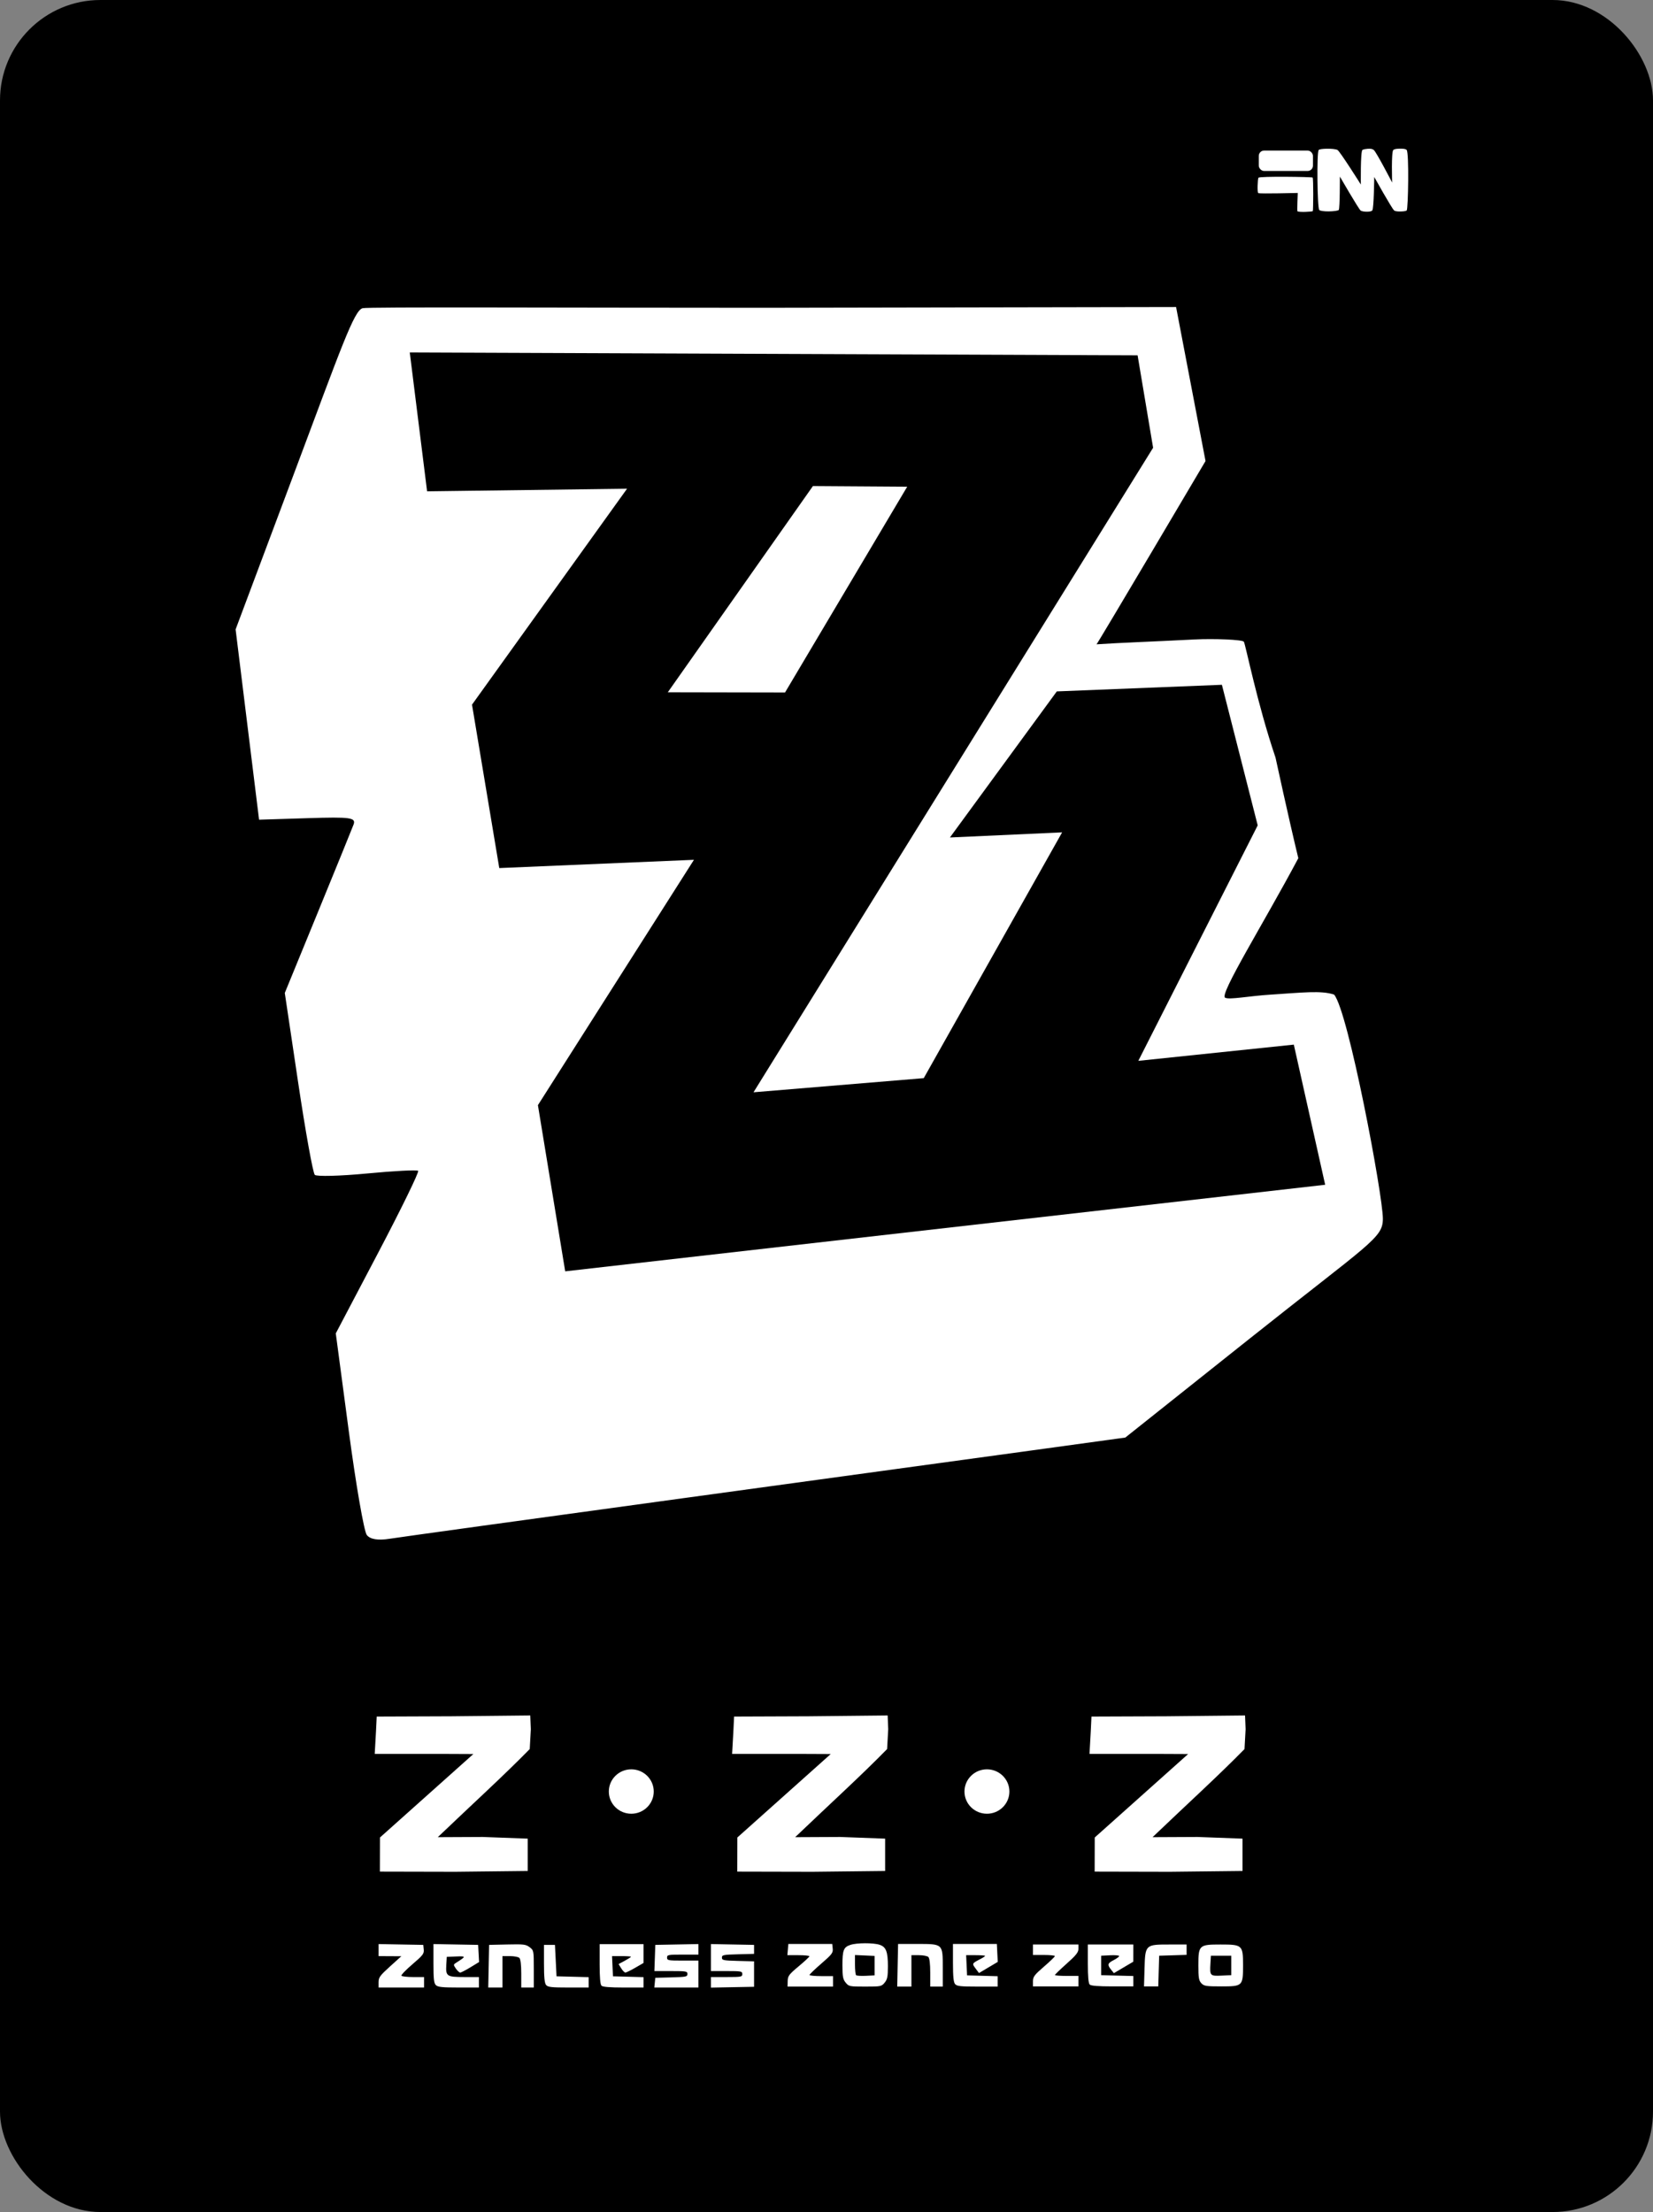 <?xml version="1.0" encoding="UTF-8"?>
<!-- Created with Inkscape (http://www.inkscape.org/) -->
<svg width="187.15" height="250.41" version="1.1" viewBox="0 0 187.15 250.41" xml:space="preserve" xmlns="http://www.w3.org/2000/svg" xmlns:cc="http://creativecommons.org/ns#" xmlns:dc="http://purl.org/dc/elements/1.1/" xmlns:rdf="http://www.w3.org/1999/02/22-rdf-syntax-ns#"><rect x="0" y="0" width="187.15" height="250.41" fill="#808080" stroke="none"/><title>Zenless Zone Zero curved box logo</title><desc>Video game by miHoYo/HoYoverse</desc><g transform="matrix(.554 0 0 .569 -54.037 148.17)" fill="#f00"/><g transform="translate(41.794 413.93)"><rect x="-41.794" y="-413.93" width="187.15" height="250.41" ry="11.37" stroke-width="1.302"/><g transform="matrix(.554 0 0 .569 114.96 -268.49)" fill="#fff"><g transform="matrix(1.012 0 0 1 73.966 -16.685)" fill="#fff"><g transform="translate(-73.113 17.387)"><path d="m-205.5 49.083c-0.561-0.72-2.2-10.039-3.641-20.709l-2.621-19.4 8.521-15.966c4.686-8.781 8.337-16.15 8.112-16.374-0.224-0.224-4.86 0.011-10.301 0.523-5.441 0.512-10.197 0.635-10.57 0.274-0.373-0.361-1.889-8.652-3.369-18.423l-2.691-17.766 6.633-15.939c3.648-8.766 6.909-16.659 7.247-17.54 0.542-1.413-0.54-1.565-9.23-1.296l-9.844 0.305-4.737-37.86 11.728-30.837c9.65-25.372 12.192-32.649 13.925-33.067 1.159-0.28 39.053-0.081 80.949-0.083l83.319-0.149 5.945 30.638s-21.581 35.99-22.01 36.466c5.548-0.356 9.957-0.469 19.847-0.969 3.824-0.193 9.64 0.032 9.902 0.455 0.355 0.575 2.662 12.209 6.394 23.042 0 0 2.663 12.13 4.606 20.025-6.959 12.897-16.038 27.18-14.782 27.758 0.901 0.448 4.665-0.336 9.349-0.627 6.207-0.386 10.039-0.863 12.66 0.006 2.855 3.297 9.848 39.915 9.848 44.588 0 3.877-2.517 4.736-27.259 24.134l-24.75 19.403-16.5 2.238c-9.075 1.231-41.7 5.636-72.5 9.789s-57.61 7.803-59.579 8.111c-2.344 0.366-3.931 0.108-4.599-0.749z" fill="#fff" stroke-width="4.428"/><g transform="translate(280.48 -1.863)" fill="#f00"><g transform="translate(-279)"><path d="m-198.3-184.32 146.98 0.568 3.13 18.388-80.694 128.23 34.378-2.811 27.942-48.899-22.656 1.016 21.584-29.061 33.339-1.315 7.23 27.967-24.109 46.848 31.402-3.227 6.331 27.882-153.47 17.223-5.51-33.06 31.511-48.816-39.315 1.644-5.506-32.511 31.308-42.959-40.378 0.517z" fill="#000" stroke-width="4.428"/><path d="m-116.89-157.74 19.04 0.127-24.671 40.941-23.672-0.044z" fill="#fff" stroke-width=".893"/></g></g></g></g></g><g transform="matrix(.976 0 0 .967 1.269 -295.99)" fill="#fff"><g transform="translate(0,12.753)" fill="#fff"><rect transform="matrix(.358 0 0 .358 162.76 21.275)" x="-170" y="-386.5" width="17.556" height="6.676" ry="1.742"/><path d="m101.86-113.91c-0.084 0.113-0.161 1.757-0.012 1.804 0.269 0.085 4.574-0.022 4.574-0.022s-0.094 2.095-0.036 2.142c0.171 0.139 1.684 0.063 1.782-0.016 0.055-0.128 0.08-3.808-0.02-3.931-0.11-0.077-6.145-0.17-6.289 0.024z"/><path d="m108.85-117.15c-0.237 0.189-0.164 6.785 0.065 7.017 0.11 0.111 0.616 0.168 1.11 0.163 0.542-6e-3 1.073-0.083 1.148-0.163 0.144-0.154 0.133-3.913 0.133-3.913s2.188 3.816 2.41 3.977c0.108 0.078 0.383 0.13 0.66 0.137 0.292 8e-3 0.586-0.033 0.686-0.143 0.195-0.215 0.229-3.925 0.229-3.925s2.047 3.703 2.308 3.917c0.128 0.105 0.421 0.128 0.727 0.124 0.318-5e-3 0.648-0.041 0.734-0.124 0.17-0.161 0.287-6.753-5e-3 -7.078-0.132-0.147-0.482-0.151-0.767-0.15-0.346 9.8e-4 -0.632 0.034-0.776 0.143-0.261 0.199-0.141 3.82-0.141 3.82s-1.824-3.551-2.126-3.807c-0.172-0.146-0.423-0.168-0.716-0.142-0.221 0.019-0.501 0.059-0.604 0.134-0.241 0.176-0.185 4.048-0.185 4.048s-2.415-3.872-2.707-4.045c-0.17-0.101-0.787-0.163-1.334-0.144-0.389 0.013-0.821 0.058-0.851 0.154z"/></g></g></g><g transform="translate(-1.661 .037)"><g transform="matrix(.358 0 0 .358 206.22 435.16)"><g transform="matrix(.779 0 0 .779 -604.61 -517.27)" fill="#fff"><g transform="translate(0,-225.98)"><g transform="matrix(1.003,0,0,1.234,20.351,-541.41)"><ellipse cx="277.74" cy="484.7" rx="9.09" ry="7.304"/><ellipse cx="421.69" cy="484.7" rx="9.09" ry="7.304"/></g><g transform="translate(0,-229.7)"><g transform="translate(0,-75.323)" fill="#fff"><g transform="matrix(1 0 0 1.042 .503 62.764)"><path d="m196.36 318.12s0.033-10.042 0.033-13.297l37.915-32.511c-11.218-0.092-40.043-0.049-40.043-0.049l0.515-8.752 0.288-5.794 30.299-0.112 32.045-0.321 0.231 5.347-0.449 7.743c-10.432 10.247-23.317 21.46-37.332 34.329l18.289-0.084 18.235 0.651v12.596l-29.447 0.318z" fill="#fff"/></g><g transform="matrix(1,0,0,1.042,145.59,62.764)"><path d="m196.36 318.12s0.033-10.042 0.033-13.297l37.915-32.511c-11.218-0.092-40.043-0.049-40.043-0.049l0.515-8.752 0.288-5.794 30.299-0.112 32.045-0.321 0.231 5.347-0.449 7.743c-10.432 10.247-23.317 21.46-37.332 34.329l18.289-0.084 18.235 0.651v12.596l-29.447 0.318z" fill="#fff"/></g><g transform="matrix(1,0,0,1.042,290.68,62.764)"><path d="m196.36 318.12s0.033-10.042 0.033-13.297l37.915-32.511c-11.218-0.092-40.043-0.049-40.043-0.049l0.515-8.752 0.288-5.794 30.299-0.112 32.045-0.321 0.231 5.347-0.449 7.743c-10.432 10.247-23.317 21.46-37.332 34.329l18.289-0.084 18.235 0.651v12.596l-29.447 0.318z" fill="#fff"/></g></g></g></g></g></g><g transform="matrix(.133 0 0 .146 105.08 112.16)" fill="#fff" stroke-width=".933"><path d="m-455.31 768.43c0-3.66 1.166-5.122 9.676-12.131l9.676-7.97-19.351-0.097v-9.344l38.035 0.644 0.405 3.611c0.359 3.201-0.737 4.499-9.661 11.441-5.536 4.307-9.737 8.294-9.334 8.86 0.402 0.566 4.9 1.029 9.995 1.029h9.263v8.12h-38.703zm48.807 2.339c-1.691-1.47-2.097-4.736-2.097-16.852v-15.029l38.035 0.644 0.799 13.296-7.342 4.082c-4.038 2.245-7.957 4.082-8.71 4.082-0.752 0-2.411-1.384-3.687-3.076-2.227-2.954-2.215-3.136 0.303-4.59 8.525-4.922 8.523-5.122-0.048-4.808l-8.008 0.293-0.407 6.184c-0.583 8.861 0.407 9.476 15.251 9.476h12.515v8.12h-17.254c-13.906 0-17.661-0.354-19.351-1.823zm44.91-14.707 0.37-16.53 15.45-0.325c14.003-0.295 15.784-0.097 19.018 2.114 3.525 2.41 3.568 2.611 3.568 16.855v14.416h-10.677v-10.788c0-6.844-0.585-11.297-1.601-12.18-0.881-0.766-4.484-1.392-8.007-1.392h-6.406v24.36h-12.084zm48.912 14.616c-1.339-1.4-1.832-5.846-1.832-16.53v-14.616h9.342l0.667 12.18 0.667 12.18 27.359 0.661v8.039h-17.186c-14.344 0-17.489-0.317-19.018-1.915zm47.147 0.523c-1.085-0.943-1.601-6.367-1.601-16.82v-15.428h37.368v14.59l-7.071 3.725c-3.889 2.049-7.663 3.725-8.387 3.725s-2.322-1.481-3.553-3.292l-2.237-3.292 5.286-2.582c2.907-1.42 5.286-2.81 5.286-3.088s-3.631-0.506-8.068-0.506h-8.068l0.395 7.83 0.395 7.83 26.024 0.664v8.036h-17.083c-11.507 0-17.605-0.454-18.684-1.392zm45.358-2.378 0.418-3.77 13.679-0.331c12.579-0.304 13.679-0.514 13.679-2.61 0-2.122-0.973-2.279-14.065-2.279h-14.065l0.386-10.15 0.386-10.15 36.701-0.645v8.186h-13.346c-12.456 0-13.346 0.155-13.346 2.32 0 2.165 0.89 2.32 13.346 2.32h13.346v20.88h-37.537zm47.796-0.257v-4.093h13.346c12.456 0 13.346-0.155 13.346-2.32 0-2.165-0.89-2.32-13.346-2.32h-13.346v-20.946l36.701 0.645v6.96l-13.679 0.331c-12.493 0.302-13.679 0.525-13.679 2.57s1.186 2.268 13.679 2.57l13.679 0.331v19.72l-36.701 0.645z"/><path d="m-107.05 767.52c0.098-3.882 1.095-5.099 9.266-11.31 5.036-3.828 9.191-7.352 9.233-7.83 0.042-0.479-4.165-0.87-9.347-0.87h-9.423l0.414-4.35 0.414-4.35h37.368l0.407 3.638c0.361 3.23-0.725 4.529-9.676 11.575-5.545 4.365-10.083 8.34-10.083 8.832s4.504 0.895 10.009 0.895h10.009v8.12h-38.703zm49.367 1.294c-2.329-2.574-2.766-4.692-2.766-13.416 0-11.868 0.963-14.104 6.844-15.886 5.357-1.623 19.536-1.66 24.803-0.064 5.497 1.666 7.056 5.346 7.056 16.661 0 8.005-0.471 10.17-2.766 12.706-2.67 2.95-3.246 3.057-16.585 3.057-13.34 0-13.915-0.106-16.585-3.057zm24.593-13.184v-7.54l-16.682-0.691v7.402c0 4.071 0.427 7.773 0.948 8.226 0.521 0.453 4.275 0.671 8.341 0.483l7.393-0.341zm19.648-0.29 0.37-16.53h16.212c22.118 0 21.823-0.253 21.823 18.74v14.32h-10.677v-10.788c0-6.844-0.585-11.297-1.601-12.18-0.881-0.766-4.484-1.392-8.007-1.392h-6.406v24.36h-12.084zm48.912 14.616c-1.339-1.4-1.832-5.846-1.832-16.53v-14.616h37.368l0.756 13.92-15.973 8.637-2.923-3.569c-3.173-3.873-3.177-3.866 4.461-7.461 2.018-0.95 3.67-1.975 3.67-2.278 0-0.303-3.631-0.55-8.068-0.55h-8.068l0.395 7.83 0.395 7.83 26.024 0.664v8.036h-17.186c-14.344 0-17.489-0.317-19.018-1.915z"/><path d="m101.74 767.73c0-3.459 1.228-4.948 9.329-11.31 5.131-4.03 9.335-7.719 9.342-8.197 7e-3 -0.479-4.191-0.87-9.329-0.87h-9.342v-8.12h38.703v3.365c0 2.693-2.001 4.99-10.009 11.49-5.505 4.469-10.009 8.435-10.009 8.815s4.504 0.69 10.009 0.69h10.009v8.12h-38.703zm48.312 2.591c-1.079-0.938-1.601-6.238-1.601-16.24v-14.848h38.703l-0.029 13.34-16.491 8.873-2.387-2.697c-3.391-3.831-3.057-4.946 2.225-7.418 2.569-1.203 4.671-2.616 4.671-3.141s-3.453-0.798-7.674-0.606l-7.674 0.348v15.08l27.359 0.661v8.039h-17.75c-12.026 0-18.266-0.449-19.351-1.392zm46.665-12.633c0.582-18.329 0.727-18.455 21.279-18.455h14.532v8.03l-23.355 0.67-0.761 23.78h-12.141zm48.363 11.583c-2.136-2.051-2.542-4.258-2.542-13.798 0-15.748 0.573-16.24 18.891-16.24 18.56 0 19.144 0.488 19.144 15.982 0 16.258-0.271 16.498-18.553 16.498-12.942 0-14.655-0.247-16.94-2.442zm25.484-13.798v-7.54h-17.349l-0.409 6.242c-0.608 9.27-0.285 9.585 9.4 9.184l8.358-0.346z"/></g></g></svg>
